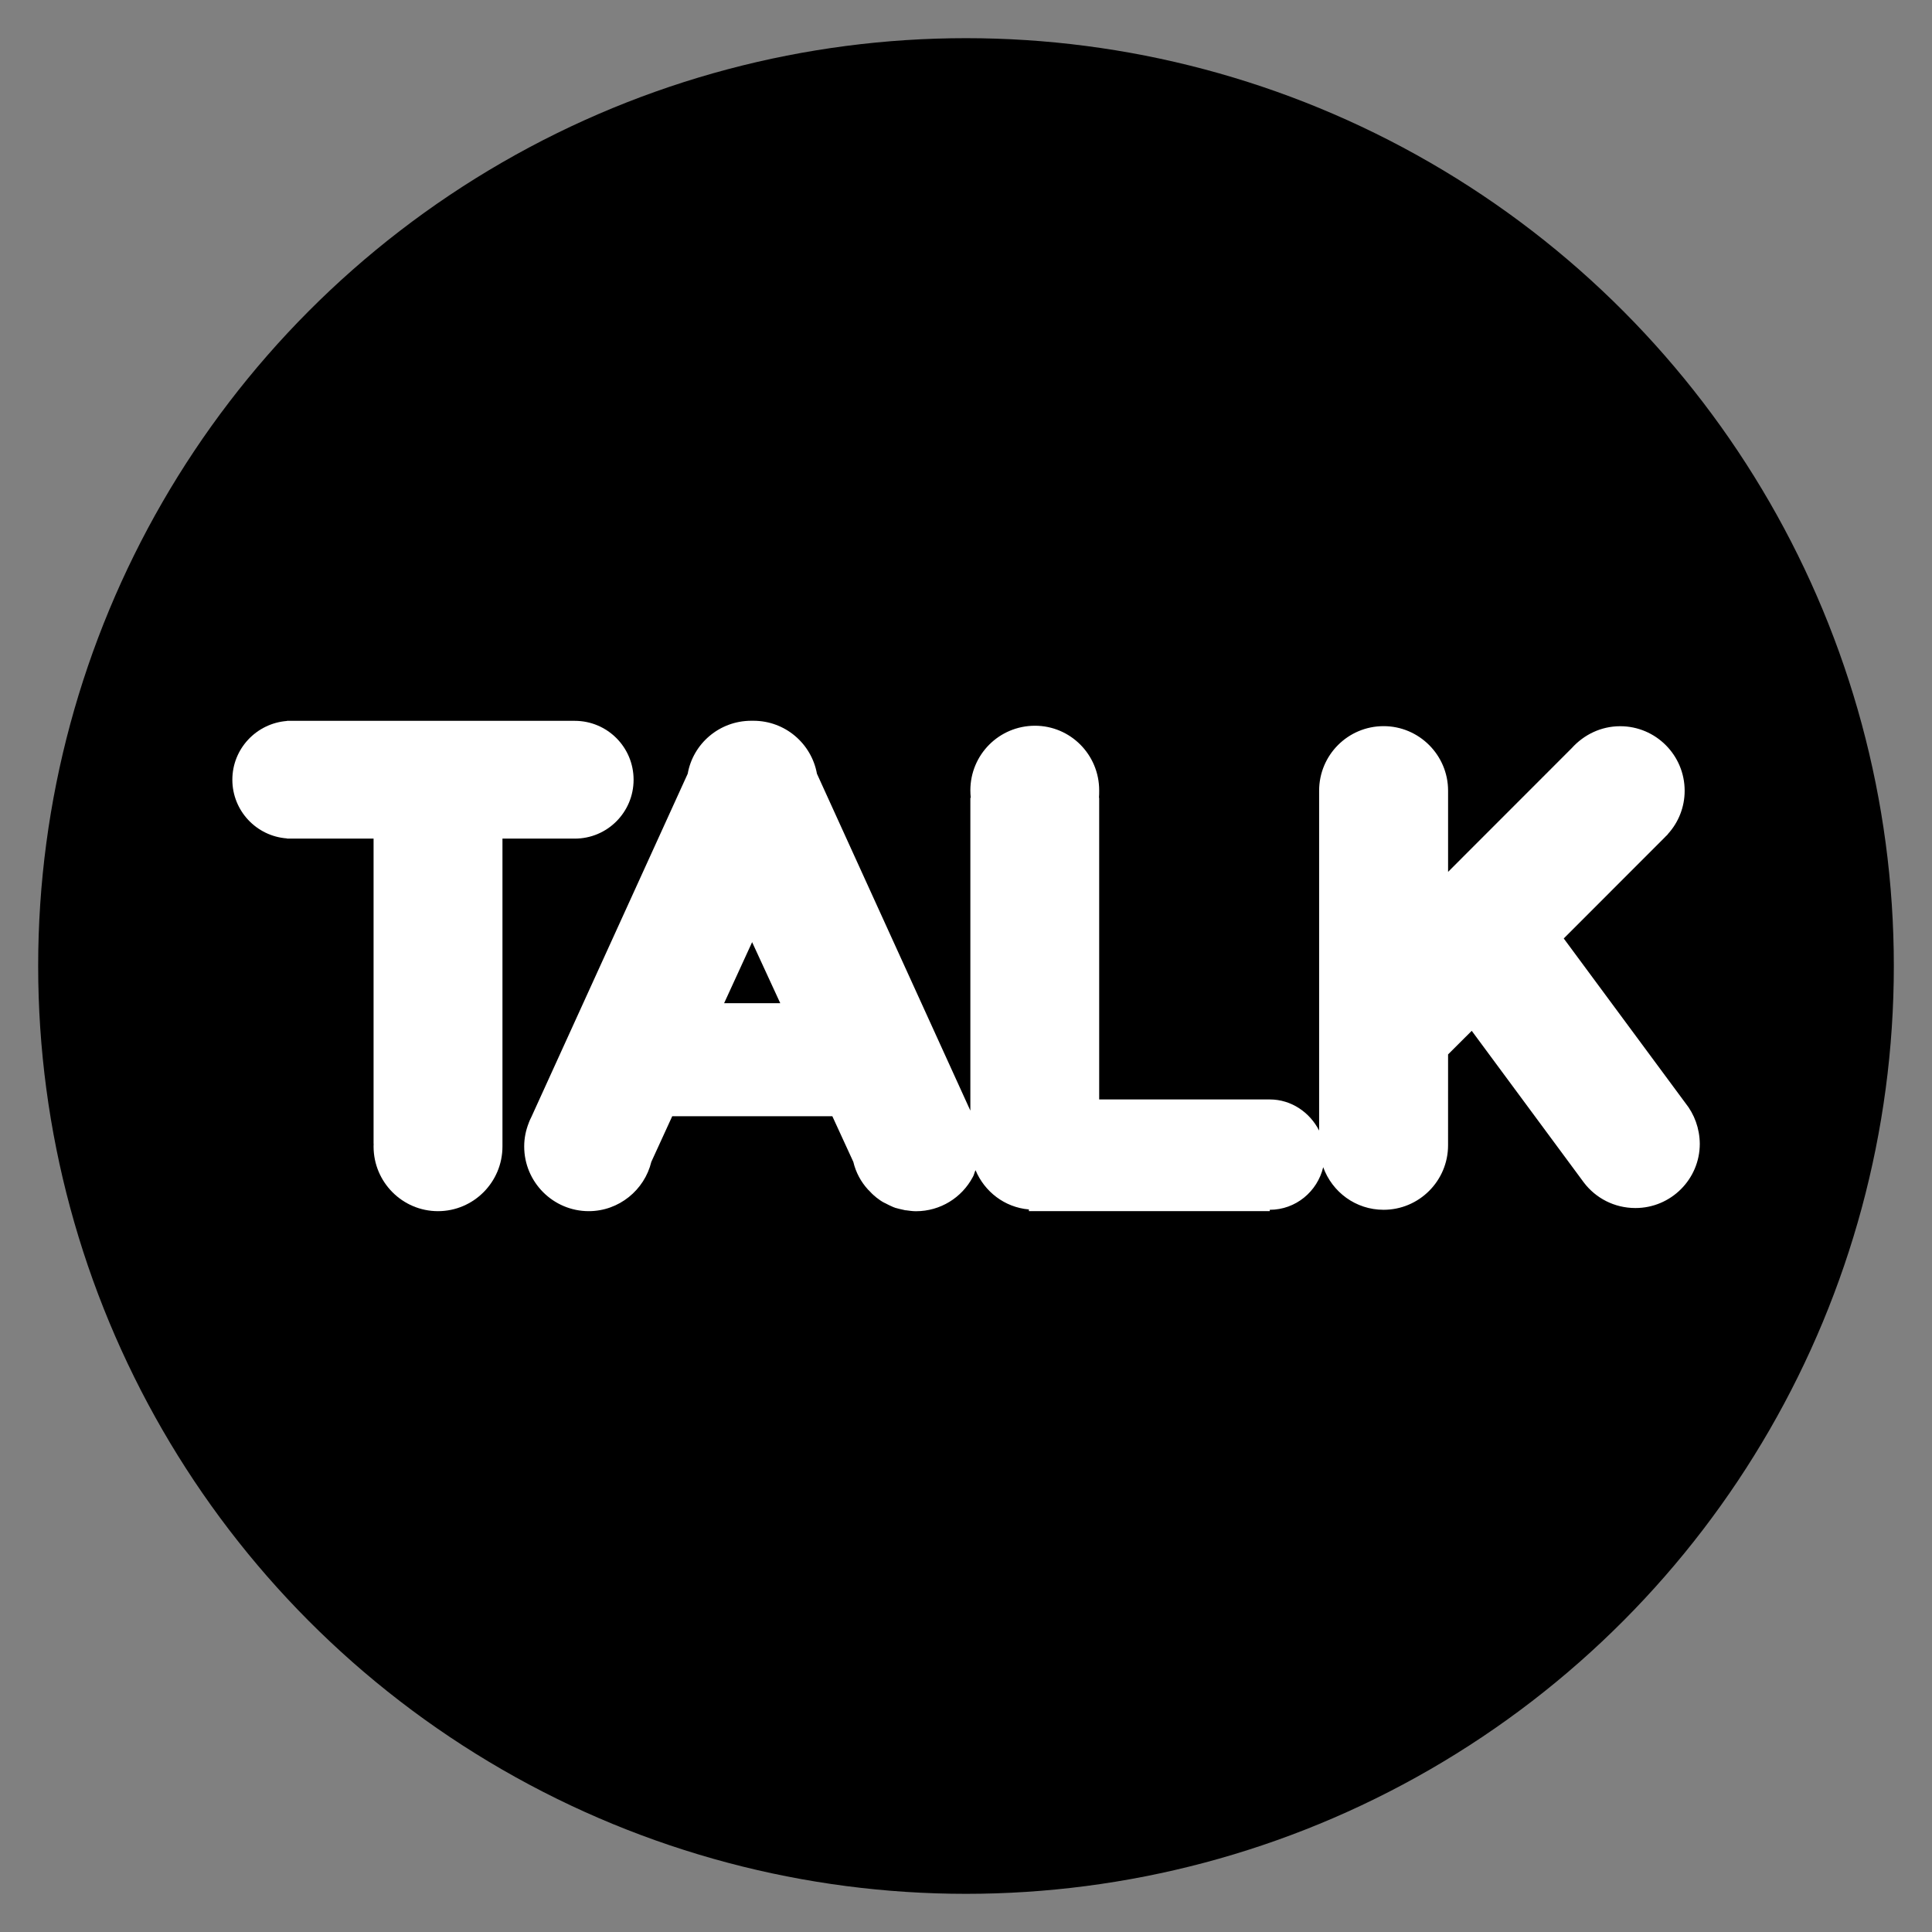<?xml version="1.0" encoding="utf-8"?>
<!-- Generator: Adobe Illustrator 15.0.0, SVG Export Plug-In . SVG Version: 6.00 Build 0)  -->
<!DOCTYPE svg PUBLIC "-//W3C//DTD SVG 1.1//EN" "http://www.w3.org/Graphics/SVG/1.1/DTD/svg11.dtd">
<svg version="1.1" id="Layer_1" xmlns="http://www.w3.org/2000/svg" xmlns:xlink="http://www.w3.org/1999/xlink" x="0px" y="0px"
	 width="28.346px" height="28.346px" viewBox="0 0 28.346 28.346" enable-background="new 0 0 28.346 28.346" xml:space="preserve">
<rect x="0" y="0" width="28.346" height="28.346" fill="#808080" stroke="none"/>
<circle fill="current" cx="14.173" cy="14.173" r="13.613"/>
<g>
	<path fill="#FFFFFF" d="M24.729,16.185l-1.786-2.416l1.474-1.475c0.014-0.017,0.031-0.03,0.045-0.045l0.013-0.016v-0.001
		c0.15-0.166,0.242-0.388,0.242-0.63c0-0.522-0.423-0.947-0.946-0.947c-0.282,0-0.533,0.125-0.71,0.321l-1.815,1.816v-1.191
		c0-0.522-0.425-0.947-0.946-0.947c-0.523,0-0.946,0.424-0.946,0.947v4.987c-0.135-0.266-0.407-0.457-0.724-0.457h-2.503v-4.425
		h-0.003c0.003-0.036,0.003-0.073,0.003-0.11c0-0.524-0.422-0.948-0.942-0.948c-0.526,0-0.948,0.424-0.948,0.948
		c0,0.037,0.002,0.074,0.006,0.11h-0.006v4.589l-2.251-4.943c-0.08-0.442-0.466-0.777-0.932-0.777c-0.006,0-0.011,0-0.017,0
		c-0.004,0-0.01,0-0.015,0c-0.466,0-0.854,0.335-0.932,0.777l-2.295,5.039c-0.014,0.025-0.025,0.053-0.036,0.08l-0.001,0.004
		c-0.043,0.109-0.067,0.223-0.067,0.346c0,0.523,0.425,0.949,0.947,0.949c0.444,0,0.818-0.311,0.918-0.723l0.307-0.67h2.349
		l0.308,0.67c0.037,0.156,0.112,0.293,0.215,0.406c0.001,0.004,0.004,0.006,0.007,0.006c0.033,0.037,0.068,0.072,0.106,0.102
		c0.003,0.002,0.004,0.002,0.006,0.006c0.038,0.029,0.078,0.059,0.12,0.08c0.002,0.002,0.005,0.002,0.006,0.002
		c0.042,0.023,0.084,0.043,0.13,0.063c0.008,0.002,0.015,0.004,0.021,0.008c0.042,0.012,0.088,0.023,0.135,0.033
		c0.008,0.004,0.018,0.004,0.025,0.004c0.047,0.006,0.097,0.014,0.146,0.014h0.002c0.36,0,0.673-0.201,0.832-0.498
		c0.02-0.031,0.024-0.068,0.042-0.104c0.132,0.314,0.425,0.545,0.783,0.576v0.025h3.534v-0.02c0.381,0,0.699-0.268,0.784-0.625
		c0.131,0.363,0.475,0.625,0.886,0.625c0.521,0,0.946-0.424,0.946-0.947V15.47l0.347-0.346l1.646,2.227l0,0
		c0.173,0.227,0.445,0.373,0.756,0.373c0.52,0,0.944-0.422,0.944-0.943C24.937,16.556,24.859,16.347,24.729,16.185z M10.624,14.719
		l0.411-0.896l0.413,0.896H10.624z"/>
	<path fill="#FFFFFF" d="M9.296,11.44c0-0.478-0.386-0.864-0.864-0.864H4.21v0.002c-0.446,0.034-0.801,0.406-0.801,0.862
		c0,0.456,0.354,0.829,0.801,0.861v0.003h1.271v4.476h0.001c0,0.016-0.001,0.027-0.001,0.041c0,0.523,0.423,0.949,0.945,0.949
		s0.946-0.426,0.946-0.949c0-0.014,0-0.025,0-0.041l0,0v-4.476h1.06C8.91,12.305,9.296,11.917,9.296,11.44z"/>
</g>
</svg>
